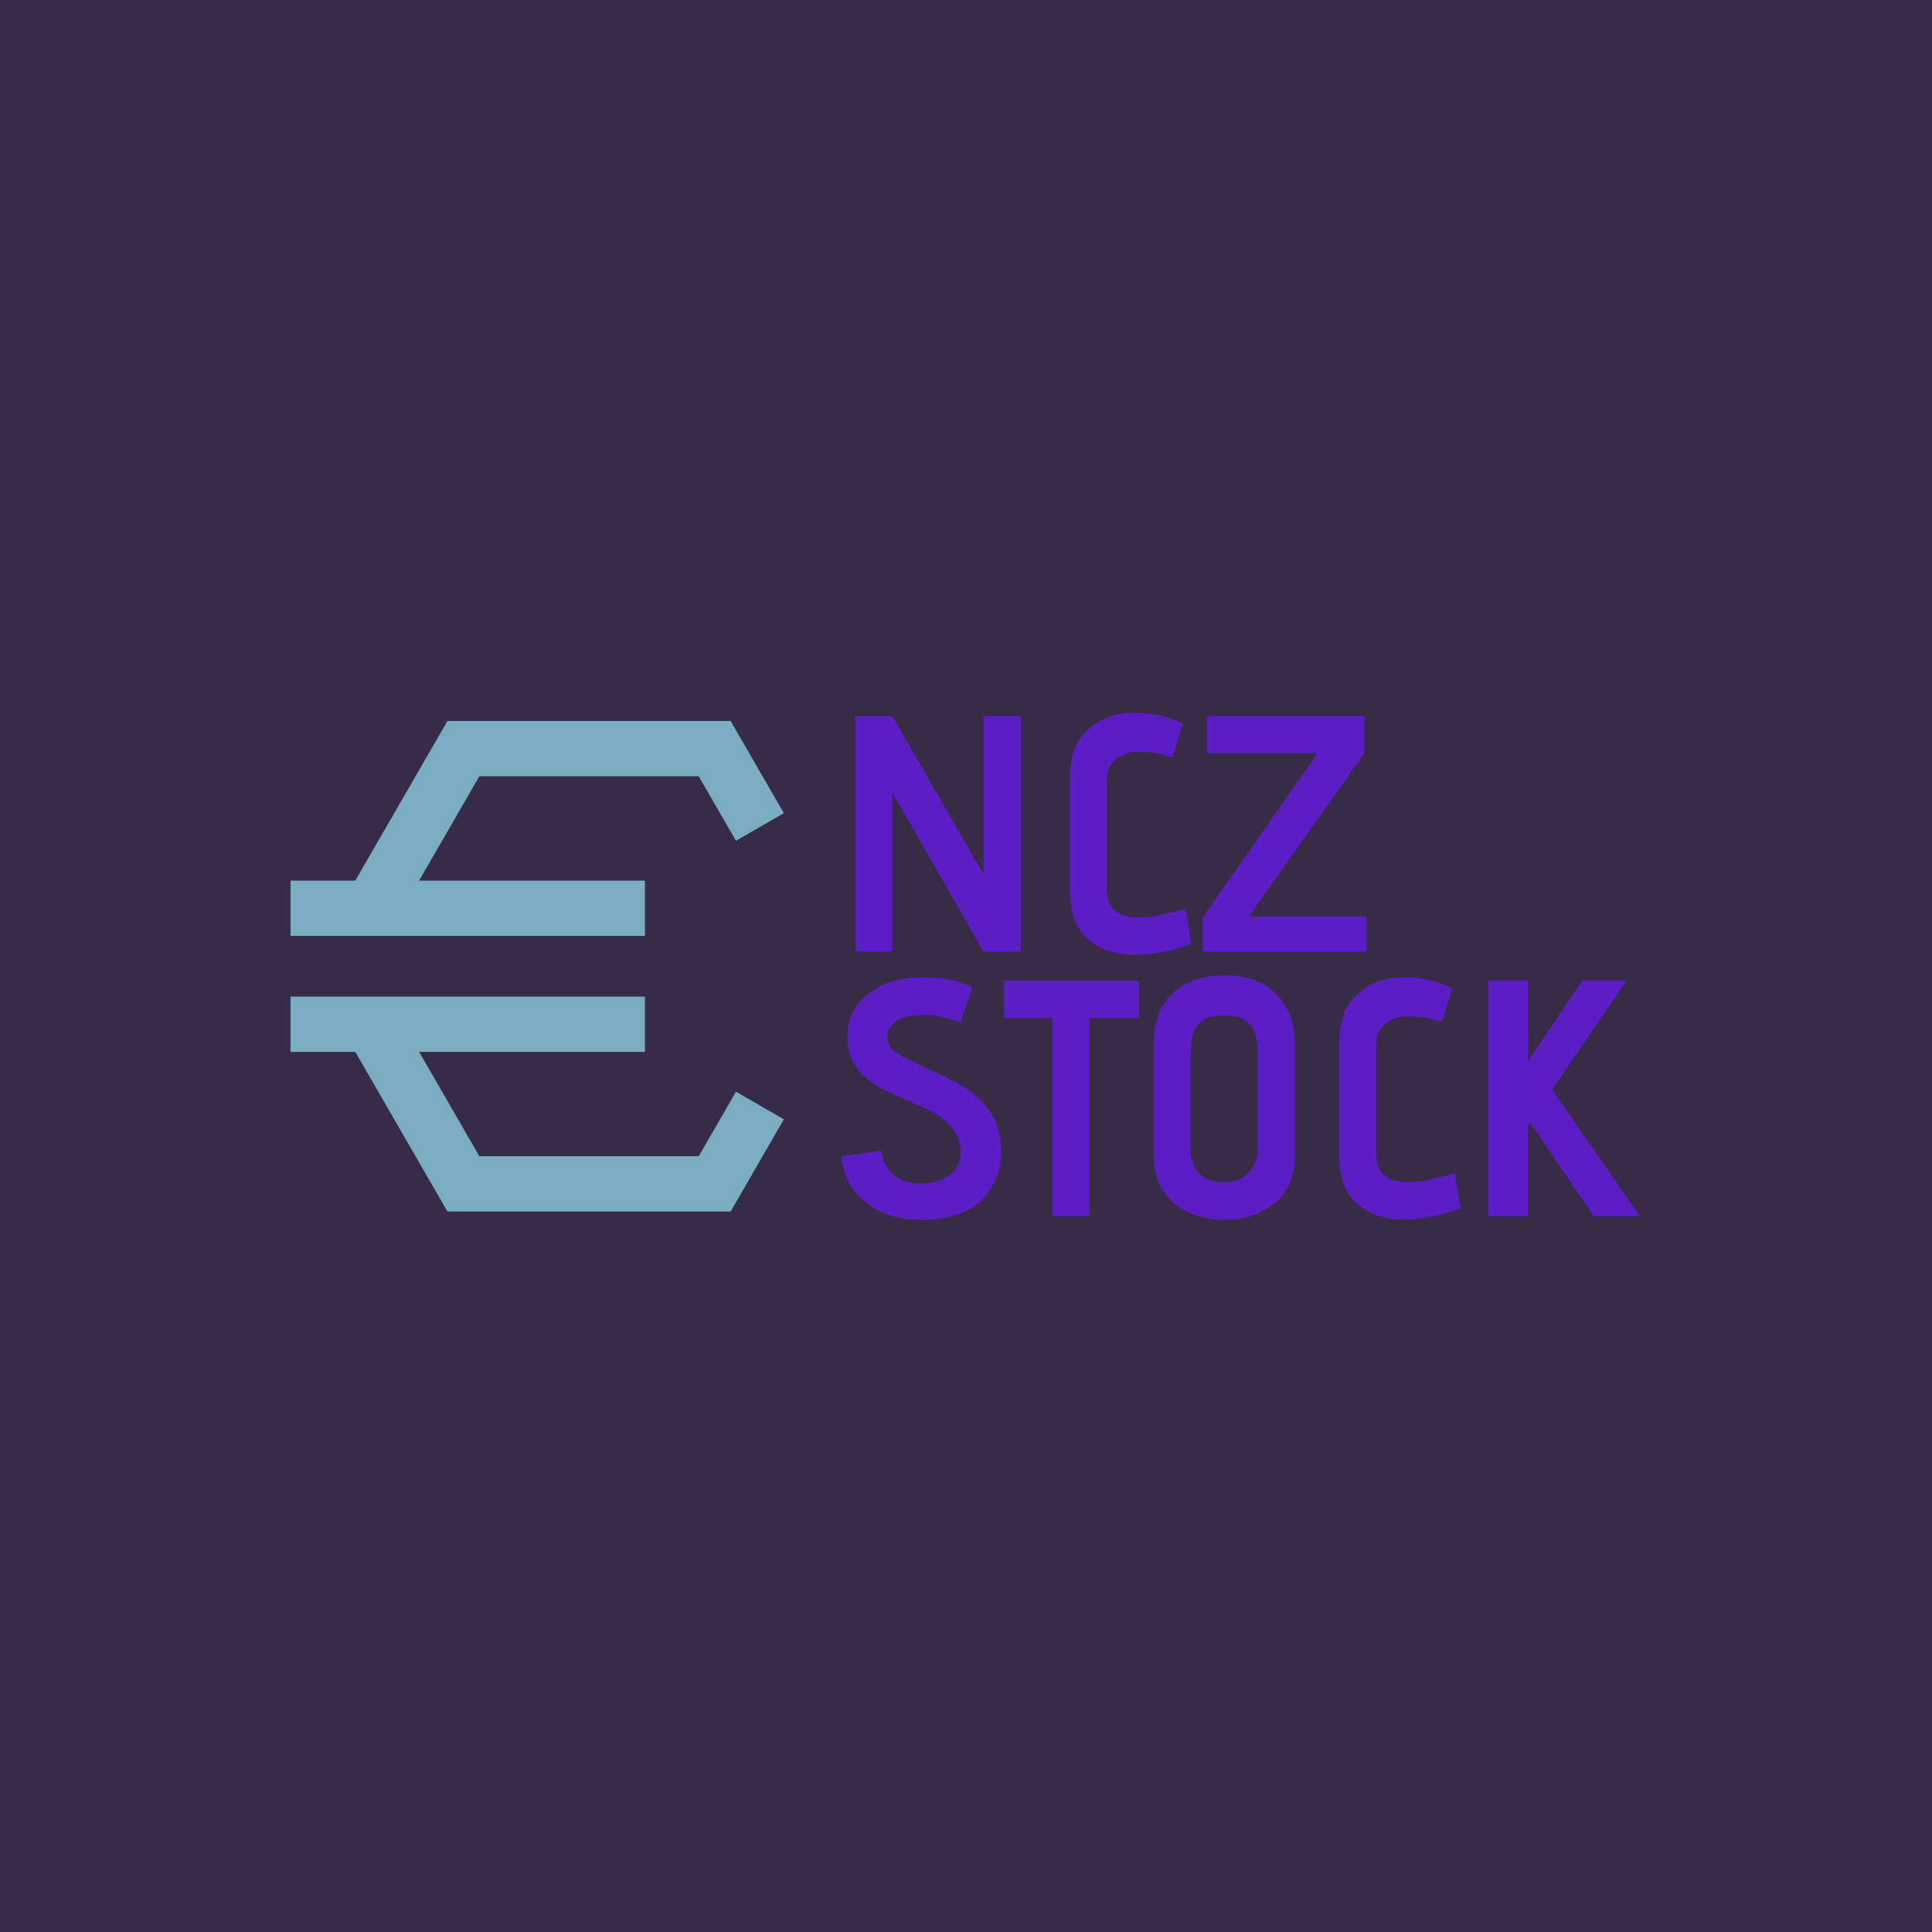 <svg xmlns="http://www.w3.org/2000/svg" version="1.1" xmlns:xlink="http://www.w3.org/1999/xlink" xmlns:svgjs="http://svgjs.dev/svgjs" width="1000" height="1000" viewBox="0 0 1000 1000"><rect width="1000" height="1000" fill="#382b47"></rect><g transform="matrix(0.7,0,0,0.7,149.576,363.276)"><svg viewBox="0 0 396 155" data-background-color="#382b47" preserveAspectRatio="xMidYMid meet" height="391" width="1000" xmlns="http://www.w3.org/2000/svg" xmlns:xlink="http://www.w3.org/1999/xlink"><g id="tight-bounds" transform="matrix(1,0,0,1,0.24,-0.071)"><svg viewBox="0 0 395.52 155.142" height="155.142" width="395.52"><g><svg viewBox="0 0 630.212 247.2" height="155.142" width="395.52"><g transform="matrix(1,0,0,1,257.371,0)"><svg viewBox="0 0 372.842 247.2" height="247.2" width="372.842"><g id="textblocktransform"><svg viewBox="0 0 372.842 247.2" height="247.2" width="372.842" id="textblock"><g><svg viewBox="0 0 372.842 247.2" height="247.2" width="372.842"><g transform="matrix(1,0,0,1,0,0)"><svg width="372.842" viewBox="1.85 -35.5 118.7 75.4" height="247.2" data-palette-color="#5d1dc5"><svg></svg><svg></svg><g class="undefined-text-0" data-fill-palette-color="primary" id="text-0"><path xmlns="http://www.w3.org/2000/svg" d="M22.95 0l-13.55-23.65v23.65h-5.5v-35h5.5l13.55 23.5v-23.5h5.55v35zM53.85-1.15c-2.967 1.1-5.733 1.65-8.3 1.65v0c-2.9 0-5.25-0.767-7.05-2.3-1.8-1.533-2.7-3.983-2.7-7.35v0-16.05c0-2.533 0.36-4.45 1.08-5.75 0.713-1.3 1.803-2.4 3.27-3.3v0c1.467-0.833 3.267-1.25 5.4-1.25v0c2.6 0 4.95 0.55 7.05 1.65v0l-1.55 5c-1.533-0.567-3.217-0.85-5.05-0.85v0c-1.4 0-2.533 0.383-3.4 1.15-0.867 0.767-1.3 1.733-1.3 2.9v0 16.4c0 2.8 1.567 4.2 4.7 4.2v0c1 0 2-0.11 3-0.33 1-0.213 2.333-0.537 4-0.97v0zM55.55 0v-5.05l17.1-24.45h-16.45v-5.5h23.4v5.5l-17.2 24.3h17.5v5.2z" fill="#5d1dc5" fill-rule="nonzero" stroke="none" stroke-width="1" stroke-linecap="butt" stroke-linejoin="miter" stroke-miterlimit="10" stroke-dasharray="" stroke-dashoffset="0" font-family="none" font-weight="none" font-size="none" text-anchor="none" style="mix-blend-mode: normal" data-fill-palette-color="primary" opacity="1"></path><path xmlns="http://www.w3.org/2000/svg" d="M7.75 29.6c0.167 1.467 0.767 2.65 1.8 3.55 1.033 0.9 2.383 1.35 4.05 1.35v0c1.4 0 2.543-0.233 3.43-0.7 0.88-0.467 1.52-1.033 1.92-1.7 0.4-0.667 0.6-1.317 0.6-1.95v0c0-1.467-0.357-2.693-1.07-3.68-0.72-0.98-1.603-1.763-2.65-2.35-1.053-0.58-2.48-1.253-4.28-2.02v0c-1.967-0.833-3.523-1.593-4.67-2.28-1.153-0.68-2.137-1.613-2.95-2.8-0.82-1.18-1.23-2.687-1.23-4.52v0c0-1.467 0.417-2.86 1.25-4.18 0.833-1.313 2.1-2.387 3.8-3.22 1.7-0.833 3.783-1.25 6.25-1.25v0c1.633 0 2.983 0.117 4.05 0.35 1.067 0.233 2.15 0.617 3.25 1.15v0l-1.75 5.2c-1.2-0.4-2.173-0.683-2.92-0.85-0.753-0.167-1.613-0.25-2.58-0.25v0c-1.9 0-3.3 0.333-4.2 1-0.9 0.667-1.3 1.517-1.2 2.55v0c0.1 0.833 0.61 1.55 1.53 2.15 0.913 0.6 2.337 1.333 4.27 2.2v0c2.267 1 4.15 1.95 5.65 2.85 1.5 0.9 2.793 2.133 3.88 3.7 1.08 1.567 1.62 3.483 1.62 5.75v0c0 2.967-0.983 5.417-2.95 7.35-1.967 1.933-4.967 2.9-9 2.9v0c-2.467 0-4.573-0.46-6.32-1.38-1.753-0.913-3.087-2.097-4-3.55-0.92-1.447-1.413-2.953-1.48-4.52v0zM33.2 39.35v-29.45h-7.2v-5.55h20.1v5.55h-7.4v29.45zM69.25 30.1c0 3.367-1.023 5.84-3.07 7.42-2.053 1.587-4.513 2.38-7.38 2.38v0c-1.8 0-3.5-0.327-5.1-0.98-1.6-0.647-2.91-1.703-3.93-3.17-1.013-1.467-1.52-3.35-1.52-5.65v0-16.1c0-3.433 0.943-6.033 2.83-7.8 1.88-1.767 4.47-2.65 7.77-2.65v0c3.3 0 5.86 0.933 7.68 2.8 1.813 1.867 2.72 4.433 2.72 7.7v0zM63.75 15.85c0-1.4-0.117-2.55-0.35-3.45-0.233-0.9-0.717-1.61-1.45-2.13-0.733-0.513-1.8-0.77-3.2-0.77v0c-1.4 0-2.467 0.25-3.2 0.75-0.733 0.5-1.217 1.19-1.45 2.07-0.233 0.887-0.35 2.047-0.35 3.48v0 13.35c0 1.6 0.41 2.857 1.23 3.77 0.813 0.92 2.07 1.38 3.77 1.38v0c1.567 0 2.79-0.483 3.67-1.45 0.887-0.967 1.33-2.233 1.33-3.8v0zM93.9 38.2c-2.967 1.1-5.733 1.65-8.3 1.65v0c-2.9 0-5.25-0.767-7.05-2.3-1.8-1.533-2.7-3.983-2.7-7.35v0-16.05c0-2.533 0.36-4.45 1.08-5.75 0.713-1.3 1.803-2.4 3.27-3.3v0c1.467-0.833 3.267-1.25 5.4-1.25v0c2.6 0 4.95 0.55 7.05 1.65v0l-1.55 5c-1.533-0.567-3.217-0.85-5.05-0.85v0c-1.4 0-2.533 0.383-3.4 1.15-0.867 0.767-1.3 1.733-1.3 2.9v0 16.4c0 2.8 1.567 4.2 4.7 4.2v0c1 0 2-0.11 3-0.33 1-0.213 2.333-0.537 4-0.97v0zM113.7 39.35l-9.45-13.9-0.35 0.5v13.4h-5.9v-35.05h5.9v12.05l8.1-12.05h6.6l-11.1 16.25 13.05 18.8z" fill="#5d1dc5" fill-rule="nonzero" stroke="none" stroke-width="1" stroke-linecap="butt" stroke-linejoin="miter" stroke-miterlimit="10" stroke-dasharray="" stroke-dashoffset="0" font-family="none" font-weight="none" font-size="none" text-anchor="none" style="mix-blend-mode: normal" data-fill-palette-color="primary" opacity="1"></path></g></svg></g></svg></g></svg></g></svg></g><g transform="matrix(1,0,0,1,0,9.05)"><svg viewBox="0 0 230.416 229.099" height="229.099" width="230.416"><g><svg xmlns="http://www.w3.org/2000/svg" xmlns:xlink="http://www.w3.org/1999/xlink" version="1.1" x="0" y="0" viewBox="23.23 23.383 53.54 53.234" style="enable-background:new 0 0 100 100;" xml:space="preserve" height="229.099" width="230.416" class="icon-icon-0" data-fill-palette-color="accent" id="icon-0"><g fill="#7aacc3" data-fill-palette-color="accent"><polygon points="23.23,46.706 61.693,46.706 61.693,40.706 37.187,40.706 43.724,29.383 67.531,29.383 71.573,36.385 76.77,33.385    70.995,23.383 40.26,23.383 30.259,40.706 23.23,40.706  " fill="#7aacc3" data-fill-palette-color="accent"></polygon><polygon points="23.23,59.294 30.259,59.294 40.26,76.617 70.995,76.617 76.77,66.615 71.573,63.615 67.531,70.617 43.724,70.617    37.187,59.294 61.693,59.294 61.693,53.294 23.23,53.294  " fill="#7aacc3" data-fill-palette-color="accent"></polygon></g></svg></g></svg></g></svg></g><defs></defs></svg><rect width="395.52" height="155.142" fill="none" stroke="none" visibility="hidden"></rect></g></svg></g></svg>